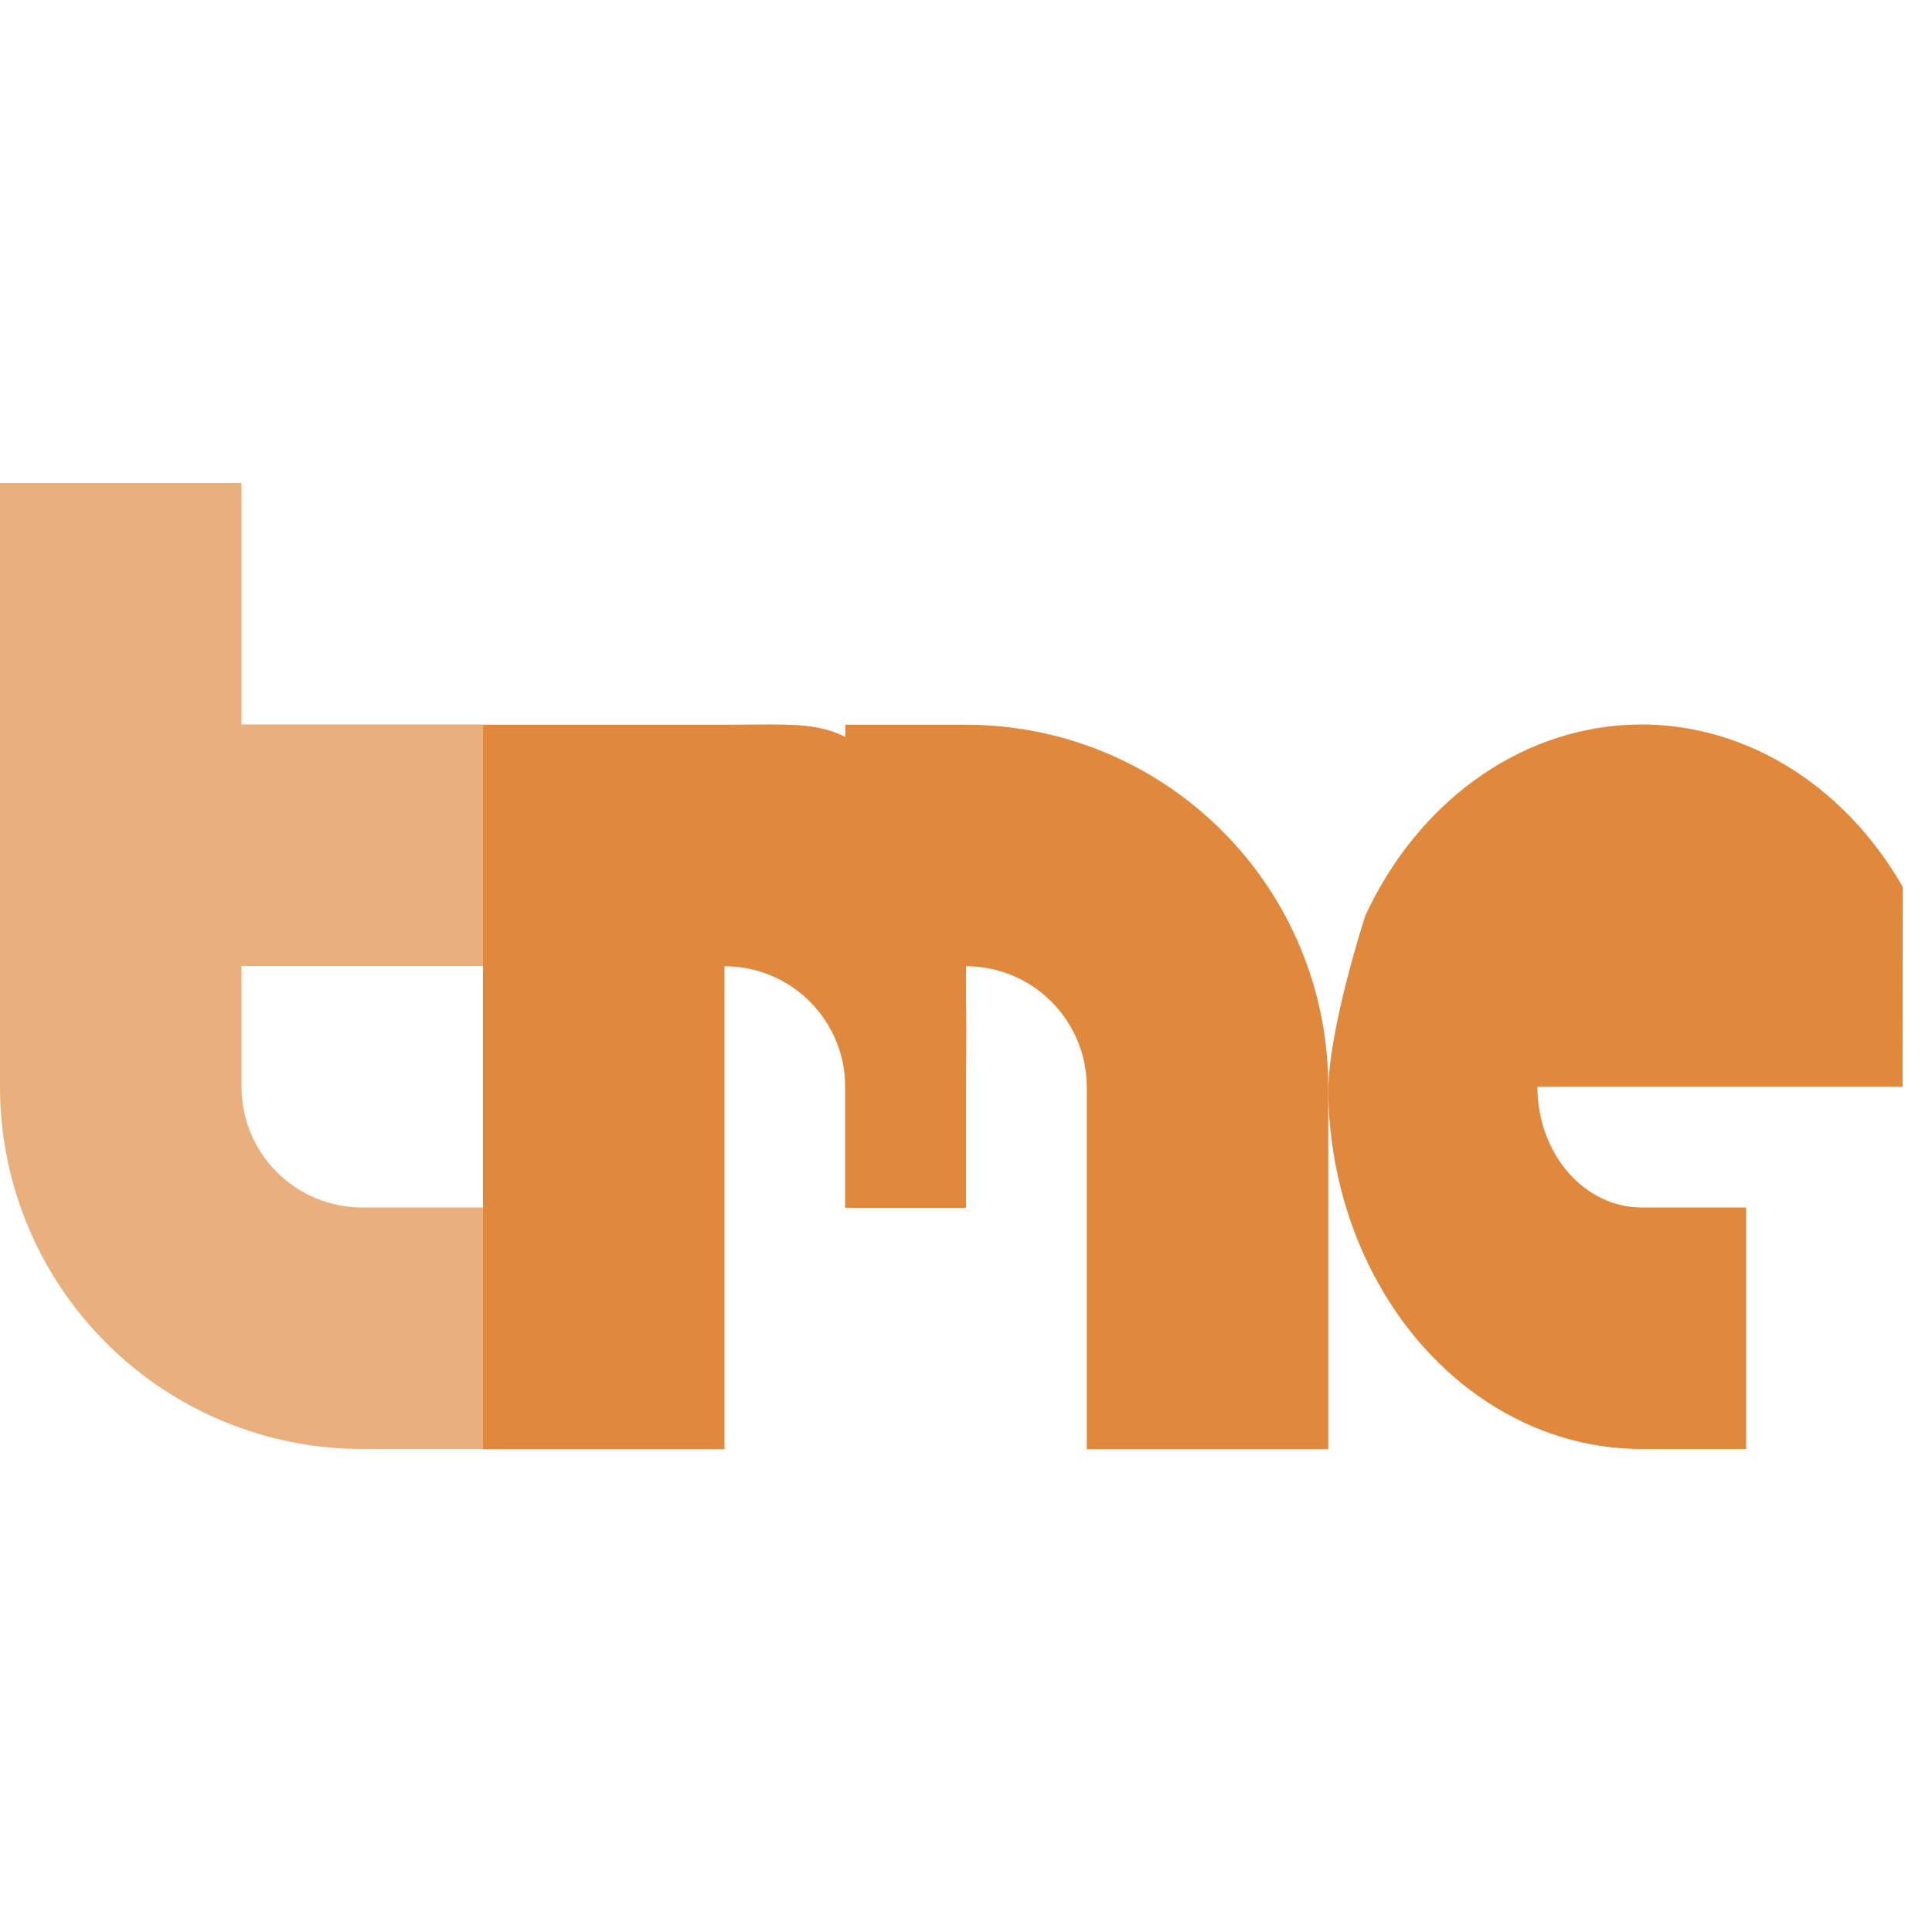 <svg width="16" height="16" viewBox="0 0 16 16" fill="none" xmlns="http://www.w3.org/2000/svg">
<path d="M4 12.002L4 6.002L6 6.002C6.796 6.002 6.937 5.939 7.5 6.502C8.063 7.065 8 8.206 8 9.002L8 10.002L7 10.002L7 9.002C7 8.737 6.895 8.483 6.707 8.295C6.52 8.107 6.265 8.002 6 8.002L6 12.002L4 12.002Z" fill="#E0893D"/>
<path d="M7 10.002L7 6.002L8 6.002C8.796 6.002 9.559 6.318 10.121 6.881C10.684 7.443 11 8.206 11 9.002L11 12.002L9 12.002L9 9.002C9 8.737 8.895 8.483 8.707 8.295C8.52 8.107 8.265 8.002 8 8.002L8 10.002L7 10.002Z" fill="#E0893D"/>
<path d="M0 9V4H2V6H4V8H2V9C2 9.265 2.105 9.52 2.293 9.707C2.48 9.895 2.735 10 3 10H4V12H3C2.204 12 1.441 11.684 0.879 11.121C0.316 10.559 0 9.796 0 9Z" fill="#E9B07D"/>
<path d="M14.77 6.326C15.17 6.562 15.511 6.913 15.758 7.346L15.756 9H15.326H12.732C12.732 9.265 12.823 9.52 12.985 9.707C13.147 9.895 13.367 10 13.596 10H14.461V12H13.596C13.147 12.001 12.706 11.866 12.316 11.611C11.925 11.355 11.598 10.986 11.368 10.541C11.137 10.095 11.011 9.589 11 9.07C10.99 8.551 11.308 7.58 11.308 7.58C11.521 7.123 11.832 6.737 12.212 6.461C12.592 6.184 13.027 6.027 13.476 6.003C13.924 5.979 14.37 6.091 14.77 6.326Z" fill="#E0893D"/>
</svg>
